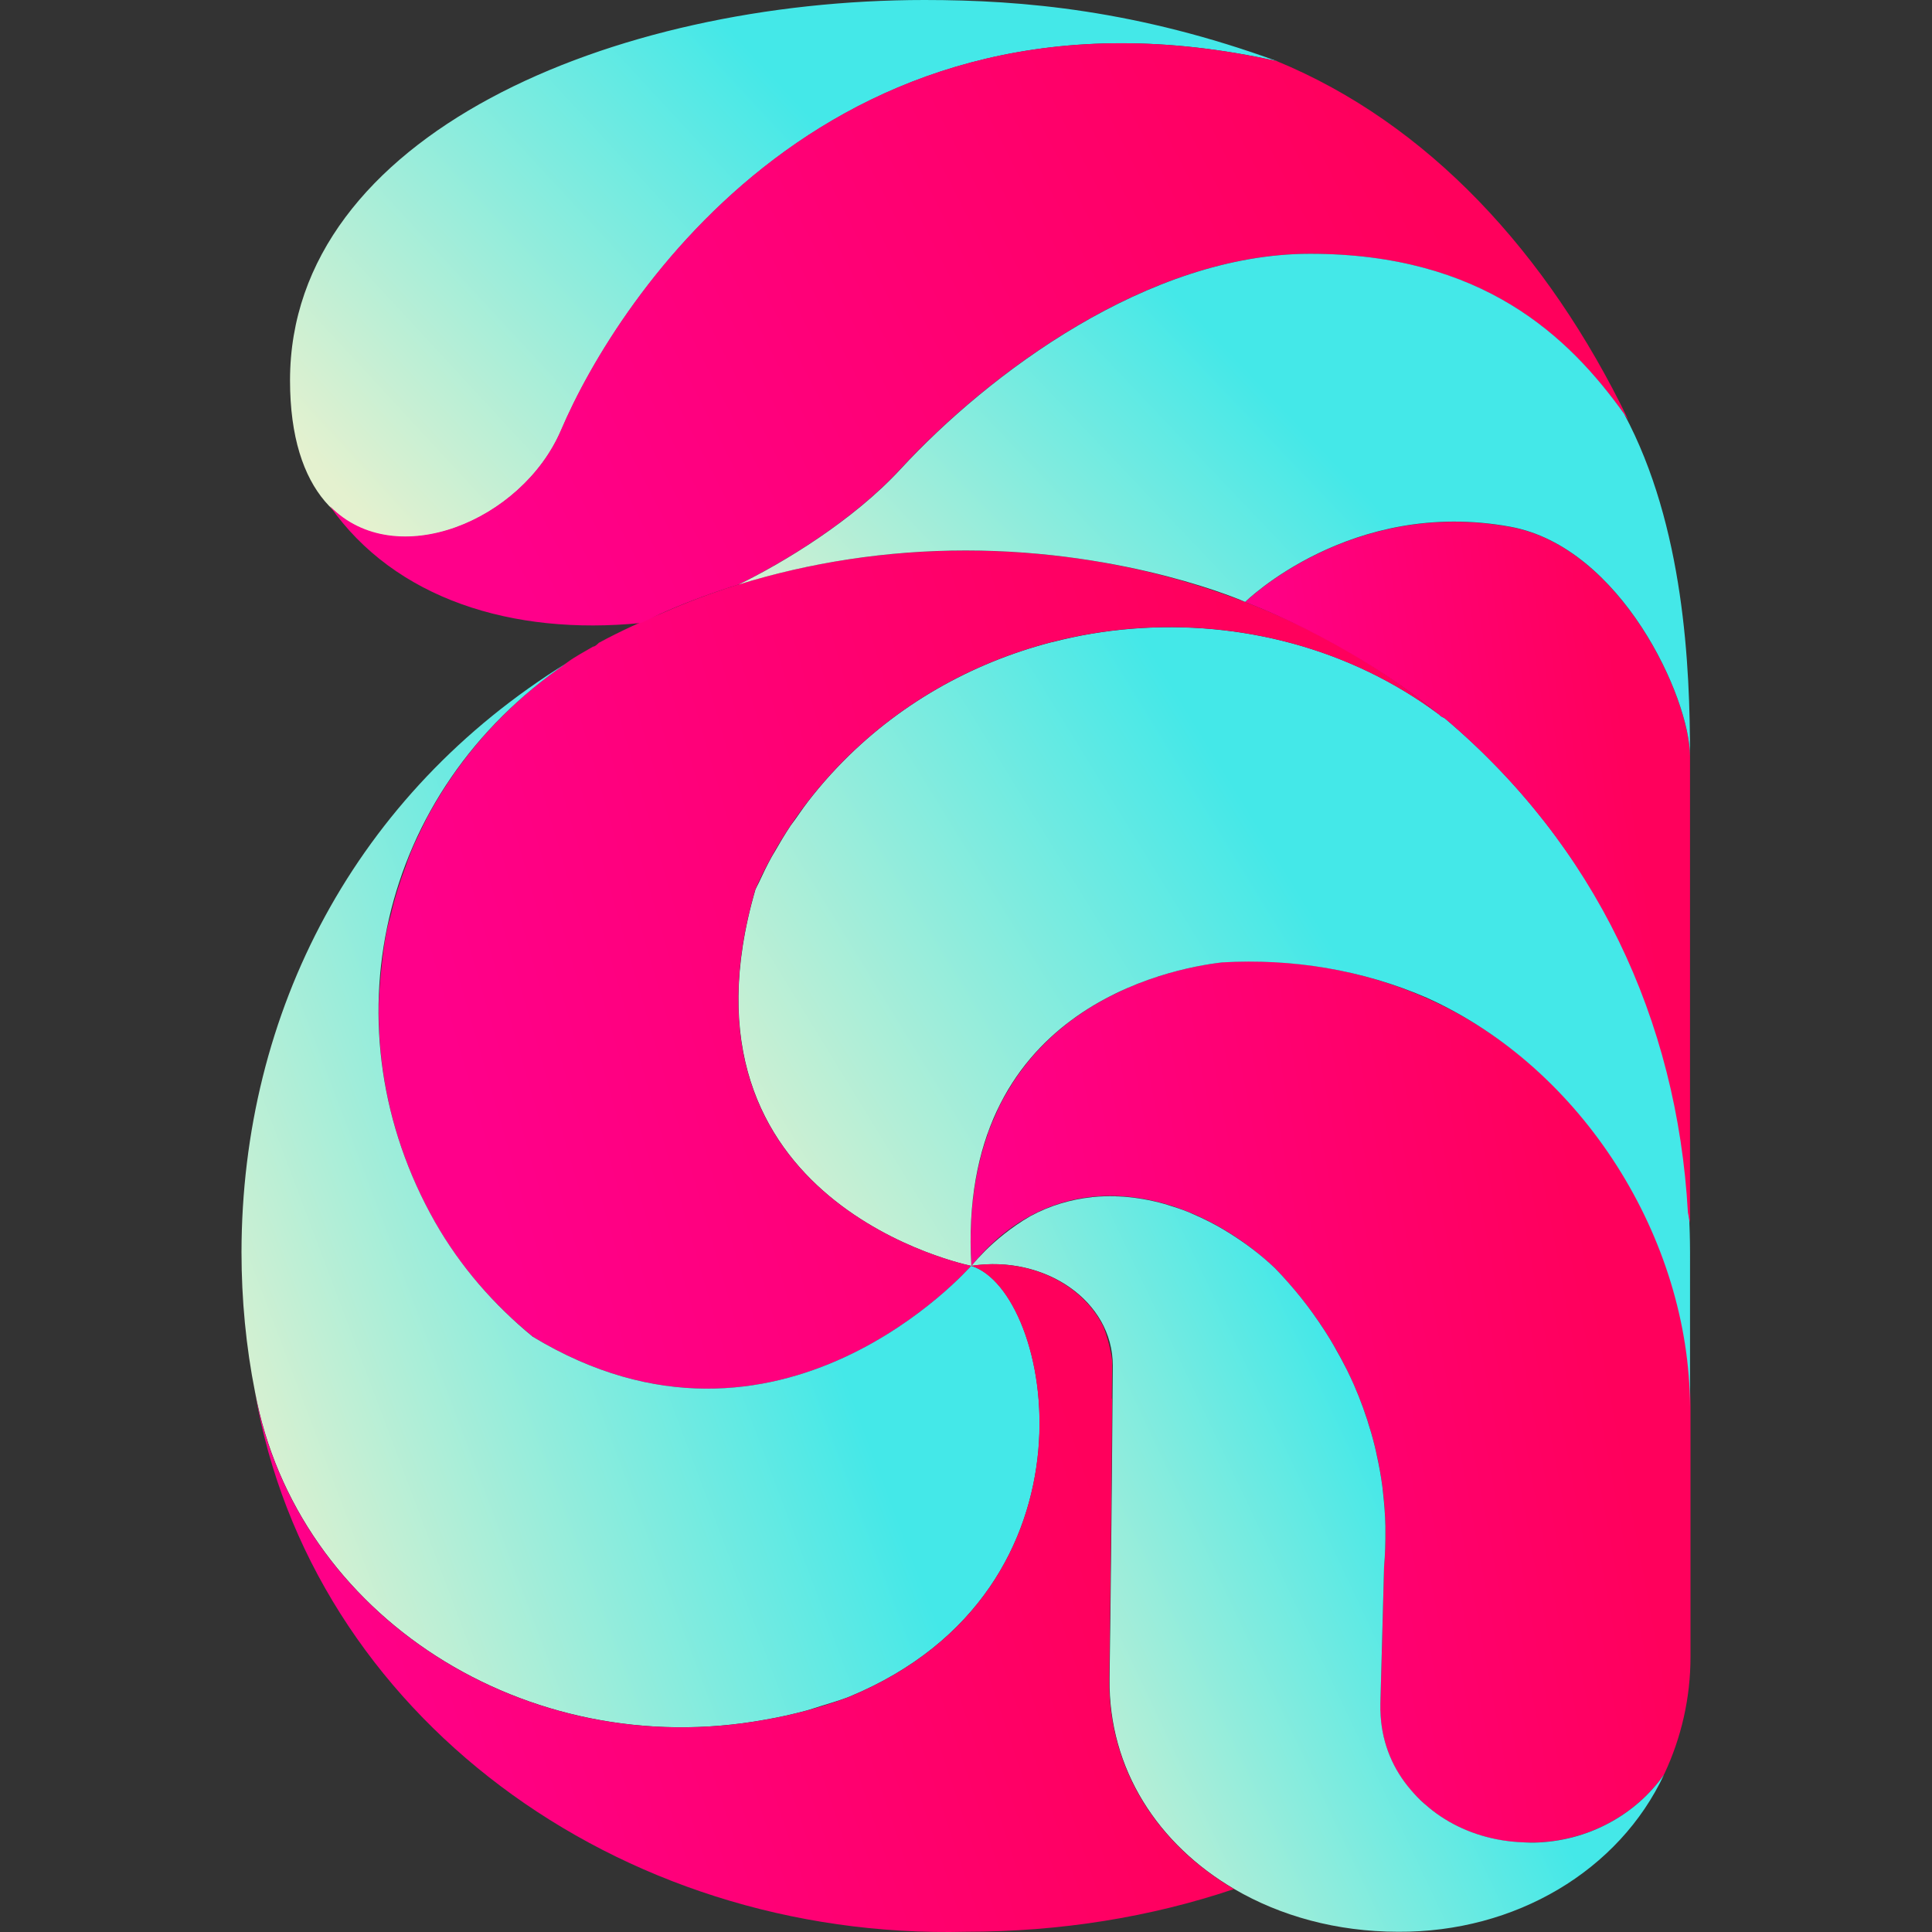 <svg width="256" height="256" viewBox="0 0 256 256" fill="none" xmlns="http://www.w3.org/2000/svg">
<rect x="0" y="0" width="256" height="256" fill="#333333" stroke="none"/>
<path d="M122.516 0C81.186 0 38.43 17.879 38.43 50.395C38.43 80.466 67.345 73.485 74.38 56.97C81.824 39.505 110.587 -4.966 169.207 8.1C150.728 1.379 135.658 0 122.516 0" fill="url(#paint0_linear_1209_386)"/>
<path d="M189.04 132.265C181.58 128.939 173.542 127.391 165.514 127.383L165.511 127.359C165.318 127.367 165.147 127.39 164.961 127.399C164.093 127.406 163.226 127.414 162.361 127.459C161.479 127.544 160.112 127.735 158.463 128.072C158.457 128.072 158.448 128.072 158.442 128.072C158.429 128.08 158.415 128.08 158.402 128.088C157.861 128.194 157.287 128.325 156.689 128.471C156.584 128.495 156.493 128.51 156.395 128.54C155.753 128.701 155.088 128.885 154.397 129.092C154.315 129.107 154.237 129.138 154.152 129.168C153.432 129.383 152.689 129.628 151.932 129.904C151.474 130.065 151.003 130.264 150.535 130.448C150.208 130.585 149.888 130.701 149.554 130.847C149.035 131.069 148.513 131.329 147.985 131.582C147.695 131.713 147.407 131.851 147.117 131.996C146.576 132.28 146.035 132.586 145.488 132.9C145.214 133.055 144.939 133.207 144.664 133.376C144.111 133.713 143.567 134.08 143.02 134.456C142.758 134.632 142.495 134.816 142.235 135C141.685 135.399 141.154 135.828 140.62 136.265C140.365 136.471 140.115 136.679 139.868 136.901C139.339 137.361 138.83 137.851 138.319 138.365C138.084 138.594 137.849 138.84 137.613 139.085C137.118 139.621 136.636 140.173 136.162 140.756C135.944 141.024 135.732 141.307 135.517 141.591C135.059 142.196 134.616 142.817 134.192 143.476C133.999 143.783 133.81 144.097 133.62 144.419C133.214 145.093 132.817 145.79 132.45 146.534C132.282 146.879 132.13 147.239 131.971 147.599C131.623 148.358 131.283 149.139 130.984 149.959C130.95 150.051 130.908 150.129 130.875 150.228C130.887 150.228 130.893 150.228 130.902 150.228C129.206 155.002 128.308 160.734 128.72 167.723C140.708 152.994 158.243 157.922 168.889 167.984C179.114 178.513 184.711 192.63 183.391 207.612C183.247 213.727 183.083 219.758 182.902 225.705C182.742 231.039 184.934 235.66 188.673 238.948C192.336 242.296 197.487 244.281 203.229 244.151C210.418 243.997 216.732 240.473 220.484 235.139C220.484 235.139 220.484 235.078 220.55 235.008C222.774 230.265 224.002 225 223.999 219.551C223.999 208.501 223.999 197.442 223.999 186.391C223.911 164.282 209.965 141.491 189.039 132.264" fill="url(#paint1_linear_1209_386)"/>
<path d="M191.433 95.171C190.929 94.918 190.926 94.911 190.672 94.665C189.205 93.57 187.7 92.55 186.144 91.615C173.769 84.128 158.865 81.599 144.656 83.967C142.921 84.258 141.201 84.634 139.487 85.071C139.414 85.086 139.338 85.101 139.257 85.117C128.752 87.852 118.863 93.362 110.969 101.662C109.799 102.888 108.699 104.153 107.664 105.448C106.848 106.459 106.106 107.509 105.376 108.567C105.183 108.85 104.957 109.118 104.765 109.394C103.995 110.559 103.292 111.739 102.617 112.927C102.504 113.127 102.376 113.31 102.269 113.51C101.648 114.629 101.102 115.77 100.57 116.92C100.424 117.226 100.247 117.533 100.113 117.839C100.106 117.847 100.106 117.847 100.106 117.847C100.106 117.847 100.106 117.855 100.103 117.855C87.988 159.628 128.712 167.736 128.712 167.736C126.714 133.764 154.896 128.338 161.959 127.519C171.17 126.99 180.496 128.477 189.093 132.224C209.835 141.589 223.854 164.211 223.937 186.412C223.937 179.592 223.939 172.764 223.939 165.935C223.857 138.278 212.706 113.157 191.432 95.171" fill="url(#paint2_linear_1209_386)"/>
<path d="M127.94 72.954C113.743 72.954 100.094 75.843 88.254 81.023C85.098 82.318 82.22 83.621 79.361 85.169C79.095 85.422 78.835 85.675 78.582 85.683C77.278 86.449 76.248 86.978 75.212 87.736C74.967 87.921 74.763 88.058 74.54 88.227C74.727 88.105 74.906 87.966 75.099 87.851C67.642 92.924 61.837 99.3 57.689 106.389C57.262 107.14 56.828 107.876 56.458 108.612C55.475 110.589 54.488 112.574 53.754 114.788C53.015 116.758 52.291 118.973 51.802 121.18C51.595 121.823 51.433 122.467 51.292 123.111C51.167 123.724 51.054 124.352 50.953 124.965C50.813 125.908 50.699 126.843 50.595 127.785C50.422 129.403 50.281 131.019 50.201 132.621C49.951 142.522 52.358 152.615 57.628 161.911C60.13 166.31 63.225 170.226 66.75 173.674C66.811 173.735 66.863 173.796 66.924 173.85C67.941 174.839 69.004 175.766 70.083 176.67C70.291 176.84 70.492 177.023 70.703 177.184C103.342 196.856 128.688 167.727 128.688 167.727C128.688 167.727 87.954 159.619 100.082 117.838C102.633 112.083 106.238 106.603 110.945 101.653C132 79.536 167.205 77.168 190.648 94.656C174.24 81.145 152.064 72.938 127.94 72.953" fill="url(#paint3_linear_1209_386)"/>
<path d="M101.353 227.874C103.213 227.552 105.031 227.146 106.808 226.671C107.493 226.486 108.147 226.242 108.819 226.043C109.931 225.698 111.052 225.376 112.133 224.977C112.302 224.916 112.457 224.847 112.622 224.786C146.944 210.494 139.527 171.05 128.691 167.724C128.691 167.724 103.289 196.907 70.602 177.127C65.46 172.92 61.01 167.839 57.631 161.907C43.172 136.411 50.045 104.907 75.102 87.848C47.125 105.159 32.043 134.005 32 165.915C32 172.207 32.602 178.46 33.79 184.438C39.332 214.141 69.777 233.599 101.353 227.874" fill="url(#paint4_linear_1209_386)"/>
<path d="M213.147 241.592C210.202 243.17 206.826 244.082 203.233 244.159C202.87 244.167 202.519 244.144 202.161 244.135C200.823 244.096 199.525 243.959 198.275 243.706C194.634 242.978 191.396 241.368 188.854 239.1C188.797 239.046 188.728 239.009 188.677 238.954C188.048 238.403 187.48 237.797 186.942 237.169C184.632 234.487 183.193 231.168 182.949 227.428C182.912 226.869 182.887 226.294 182.907 225.712C182.998 222.708 183.071 219.604 183.158 216.546C183.237 213.573 183.322 210.63 183.396 207.618C183.542 205.963 183.589 204.316 183.571 202.676C183.571 202.537 183.574 202.384 183.571 202.239C183.54 200.729 183.42 199.235 183.254 197.748C183.223 197.472 183.198 197.189 183.161 196.913C182.983 195.556 182.736 194.223 182.446 192.897C182.357 192.476 182.273 192.069 182.168 191.656C181.881 190.468 181.536 189.295 181.163 188.138C180.982 187.594 180.797 187.042 180.601 186.498C180.234 185.486 179.834 184.49 179.404 183.502C179.104 182.827 178.789 182.153 178.46 181.486C178.215 180.996 177.952 180.513 177.693 180.015C177.085 178.888 176.449 177.769 175.762 176.689C175.646 176.498 175.524 176.321 175.404 176.137C174.516 174.773 173.566 173.44 172.548 172.152C172.515 172.113 172.477 172.067 172.444 172.022C171.332 170.627 170.153 169.286 168.901 167.999C168.898 167.991 168.895 167.991 168.888 167.991C167.098 166.289 165.094 164.772 162.968 163.439C162.391 163.071 161.804 162.726 161.205 162.396C160.878 162.22 160.545 162.036 160.209 161.868C159.5 161.507 158.774 161.17 158.04 160.856C157.863 160.786 157.686 160.695 157.503 160.618C156.604 160.258 155.697 159.952 154.774 159.676C154.628 159.63 154.481 159.576 154.335 159.539C153.384 159.271 152.431 159.056 151.466 158.887C151.342 158.872 151.219 158.842 151.091 158.827C150.11 158.666 149.126 158.566 148.136 158.528C148.028 158.528 147.913 158.528 147.803 158.512C146.807 158.488 145.812 158.512 144.812 158.619C144.77 158.619 144.73 158.619 144.688 158.619C144.688 158.627 144.691 158.627 144.691 158.634C141.914 158.925 139.162 159.722 136.526 161.148C133.914 162.658 131.876 164.42 130.544 165.738C129.93 166.367 129.319 167.003 128.73 167.731H128.727C138.475 166.236 147.441 172.405 147.45 180.927C147.348 195.196 147.209 209.136 147.022 222.44C146.873 234.487 153.52 244.442 163.555 250.312C169.674 253.883 177.097 255.96 185.254 255.968C200.816 256.068 214.551 247.837 220.49 235.146C218.614 237.813 216.097 240.028 213.149 241.591" fill="url(#paint5_linear_1209_386)"/>
<path d="M156.67 245.172C152.124 240.811 148.91 235.347 147.612 229.094C147.166 226.963 146.946 224.749 146.973 222.442C147.02 219.292 147.062 216.104 147.099 212.886C147.111 211.912 147.124 210.916 147.133 209.943C147.159 207.483 147.19 205.023 147.215 202.525C147.221 201.965 147.225 201.406 147.233 200.846C147.264 197.834 147.29 194.8 147.315 191.742C147.315 191.588 147.321 191.428 147.321 191.275C147.339 189.267 147.352 187.236 147.363 185.22C147.354 185.281 147.332 185.336 147.323 185.396L147.367 180.476C147.361 180.377 147.355 180.277 147.349 180.185C147.283 179.634 147.007 177.894 146.234 175.871C143.518 170.139 136.345 166.552 128.674 167.732C139.54 171.066 146.979 210.732 112.325 224.925C108.83 226.212 105.17 227.231 101.336 227.883C69.76 233.607 39.315 214.15 33.773 184.446C41.102 227.139 81.796 257.127 128.002 255.969C140.5 255.962 152.411 254.046 163.503 250.314C160.995 248.842 158.701 247.118 156.667 245.172" fill="url(#paint6_linear_1209_386)"/>
<path d="M169.158 8.09C110.549 -4.961 81.79 39.495 74.346 56.96C69.204 69.03 52.408 75.935 43.727 67.076C52.292 79.322 67.848 84.257 84.947 82.548C86.049 82.058 87.069 81.498 88.233 81.016C91.306 79.667 94.514 78.495 97.811 77.468C103.749 74.578 112.99 68.999 119.283 62.171C130.947 49.534 152.096 33.64 173.532 33.633C197.046 33.617 208.502 45.227 215.776 55.665C205.01 33.372 189.1 16.298 169.158 8.09" fill="url(#paint7_linear_1209_386)"/>
<path d="M200.121 69.816C179.018 65.961 164.992 79.778 164.992 79.778C164.992 79.778 178.415 84.644 190.468 94.507C191.042 93.971 191.032 93.971 190.462 94.523C190.528 94.568 190.601 94.614 190.668 94.668C190.922 94.913 190.925 94.921 191.429 95.174C211.335 112.011 222.25 135.116 223.655 160.673C223.739 161.149 223.866 161.631 223.936 162.107C223.936 162.107 223.936 122.417 223.936 109.711C223.936 109.711 223.936 107.956 223.936 100.232C223.936 92.507 214.809 72.505 200.12 69.816" fill="url(#paint8_linear_1209_386)"/>
<path d="M215.197 54.826C207.895 44.618 196.467 33.614 173.573 33.629C152.137 33.637 130.988 49.531 119.324 62.168C113.031 68.996 103.79 74.575 97.852 77.464C107.248 74.544 117.451 72.942 127.964 72.942C149.61 72.942 164.992 79.755 164.992 79.755C164.992 79.755 179.017 65.938 200.12 69.793C214.809 72.483 223.936 92.484 223.936 100.209C223.936 88.423 223.188 69.724 215.197 54.826Z" fill="url(#paint9_linear_1209_386)"/>
<defs>
<linearGradient id="paint0_linear_1209_386" x1="103.748" y1="7.09182e-07" x2="39.694" y2="59.23" gradientUnits="userSpaceOnUse">
<stop offset="0.089" stop-color="#44E8E8"/>
<stop offset="1" stop-color="#E4F1CF"/>
</linearGradient>
<linearGradient id="paint1_linear_1209_386" x1="207.007" y1="146.323" x2="128.332" y2="161.023" gradientUnits="userSpaceOnUse">
<stop stop-color="#FF005C"/>
<stop offset="1" stop-color="#FF008A"/>
</linearGradient>
<linearGradient id="paint2_linear_1209_386" x1="160.827" y1="83.109" x2="77.635" y2="134.196" gradientUnits="userSpaceOnUse">
<stop offset="0.089" stop-color="#44E8E8"/>
<stop offset="1" stop-color="#E4F1CF"/>
</linearGradient>
<linearGradient id="paint3_linear_1209_386" x1="165.624" y1="90.984" x2="54.98" y2="123.005" gradientUnits="userSpaceOnUse">
<stop stop-color="#FF005C"/>
<stop offset="1" stop-color="#FF008A"/>
</linearGradient>
<linearGradient id="paint4_linear_1209_386" x1="84.818" y1="87.848" x2="0.705" y2="119.581" gradientUnits="userSpaceOnUse">
<stop offset="0.089" stop-color="#44E8E8"/>
<stop offset="1" stop-color="#E4F1CF"/>
</linearGradient>
<linearGradient id="paint5_linear_1209_386" x1="174.558" y1="158.504" x2="106.462" y2="190.76" gradientUnits="userSpaceOnUse">
<stop offset="0.089" stop-color="#44E8E8"/>
<stop offset="1" stop-color="#E4F1CF"/>
</linearGradient>
<linearGradient id="paint6_linear_1209_386" x1="140.392" y1="181.876" x2="40.845" y2="215.266" gradientUnits="userSpaceOnUse">
<stop stop-color="#FF005C"/>
<stop offset="1" stop-color="#FF008A"/>
</linearGradient>
<linearGradient id="paint7_linear_1209_386" x1="185.125" y1="18.253" x2="68.591" y2="77.714" gradientUnits="userSpaceOnUse">
<stop stop-color="#FF005C"/>
<stop offset="1" stop-color="#FF008A"/>
</linearGradient>
<linearGradient id="paint8_linear_1209_386" x1="213.435" y1="84.232" x2="164.153" y2="91.381" gradientUnits="userSpaceOnUse">
<stop stop-color="#FF005C"/>
<stop offset="1" stop-color="#FF008A"/>
</linearGradient>
<linearGradient id="paint9_linear_1209_386" x1="160.826" y1="33.629" x2="100.775" y2="90.842" gradientUnits="userSpaceOnUse">
<stop offset="0.089" stop-color="#44E8E8"/>
<stop offset="1" stop-color="#E4F1CF"/>
</linearGradient>
</defs>
</svg>
